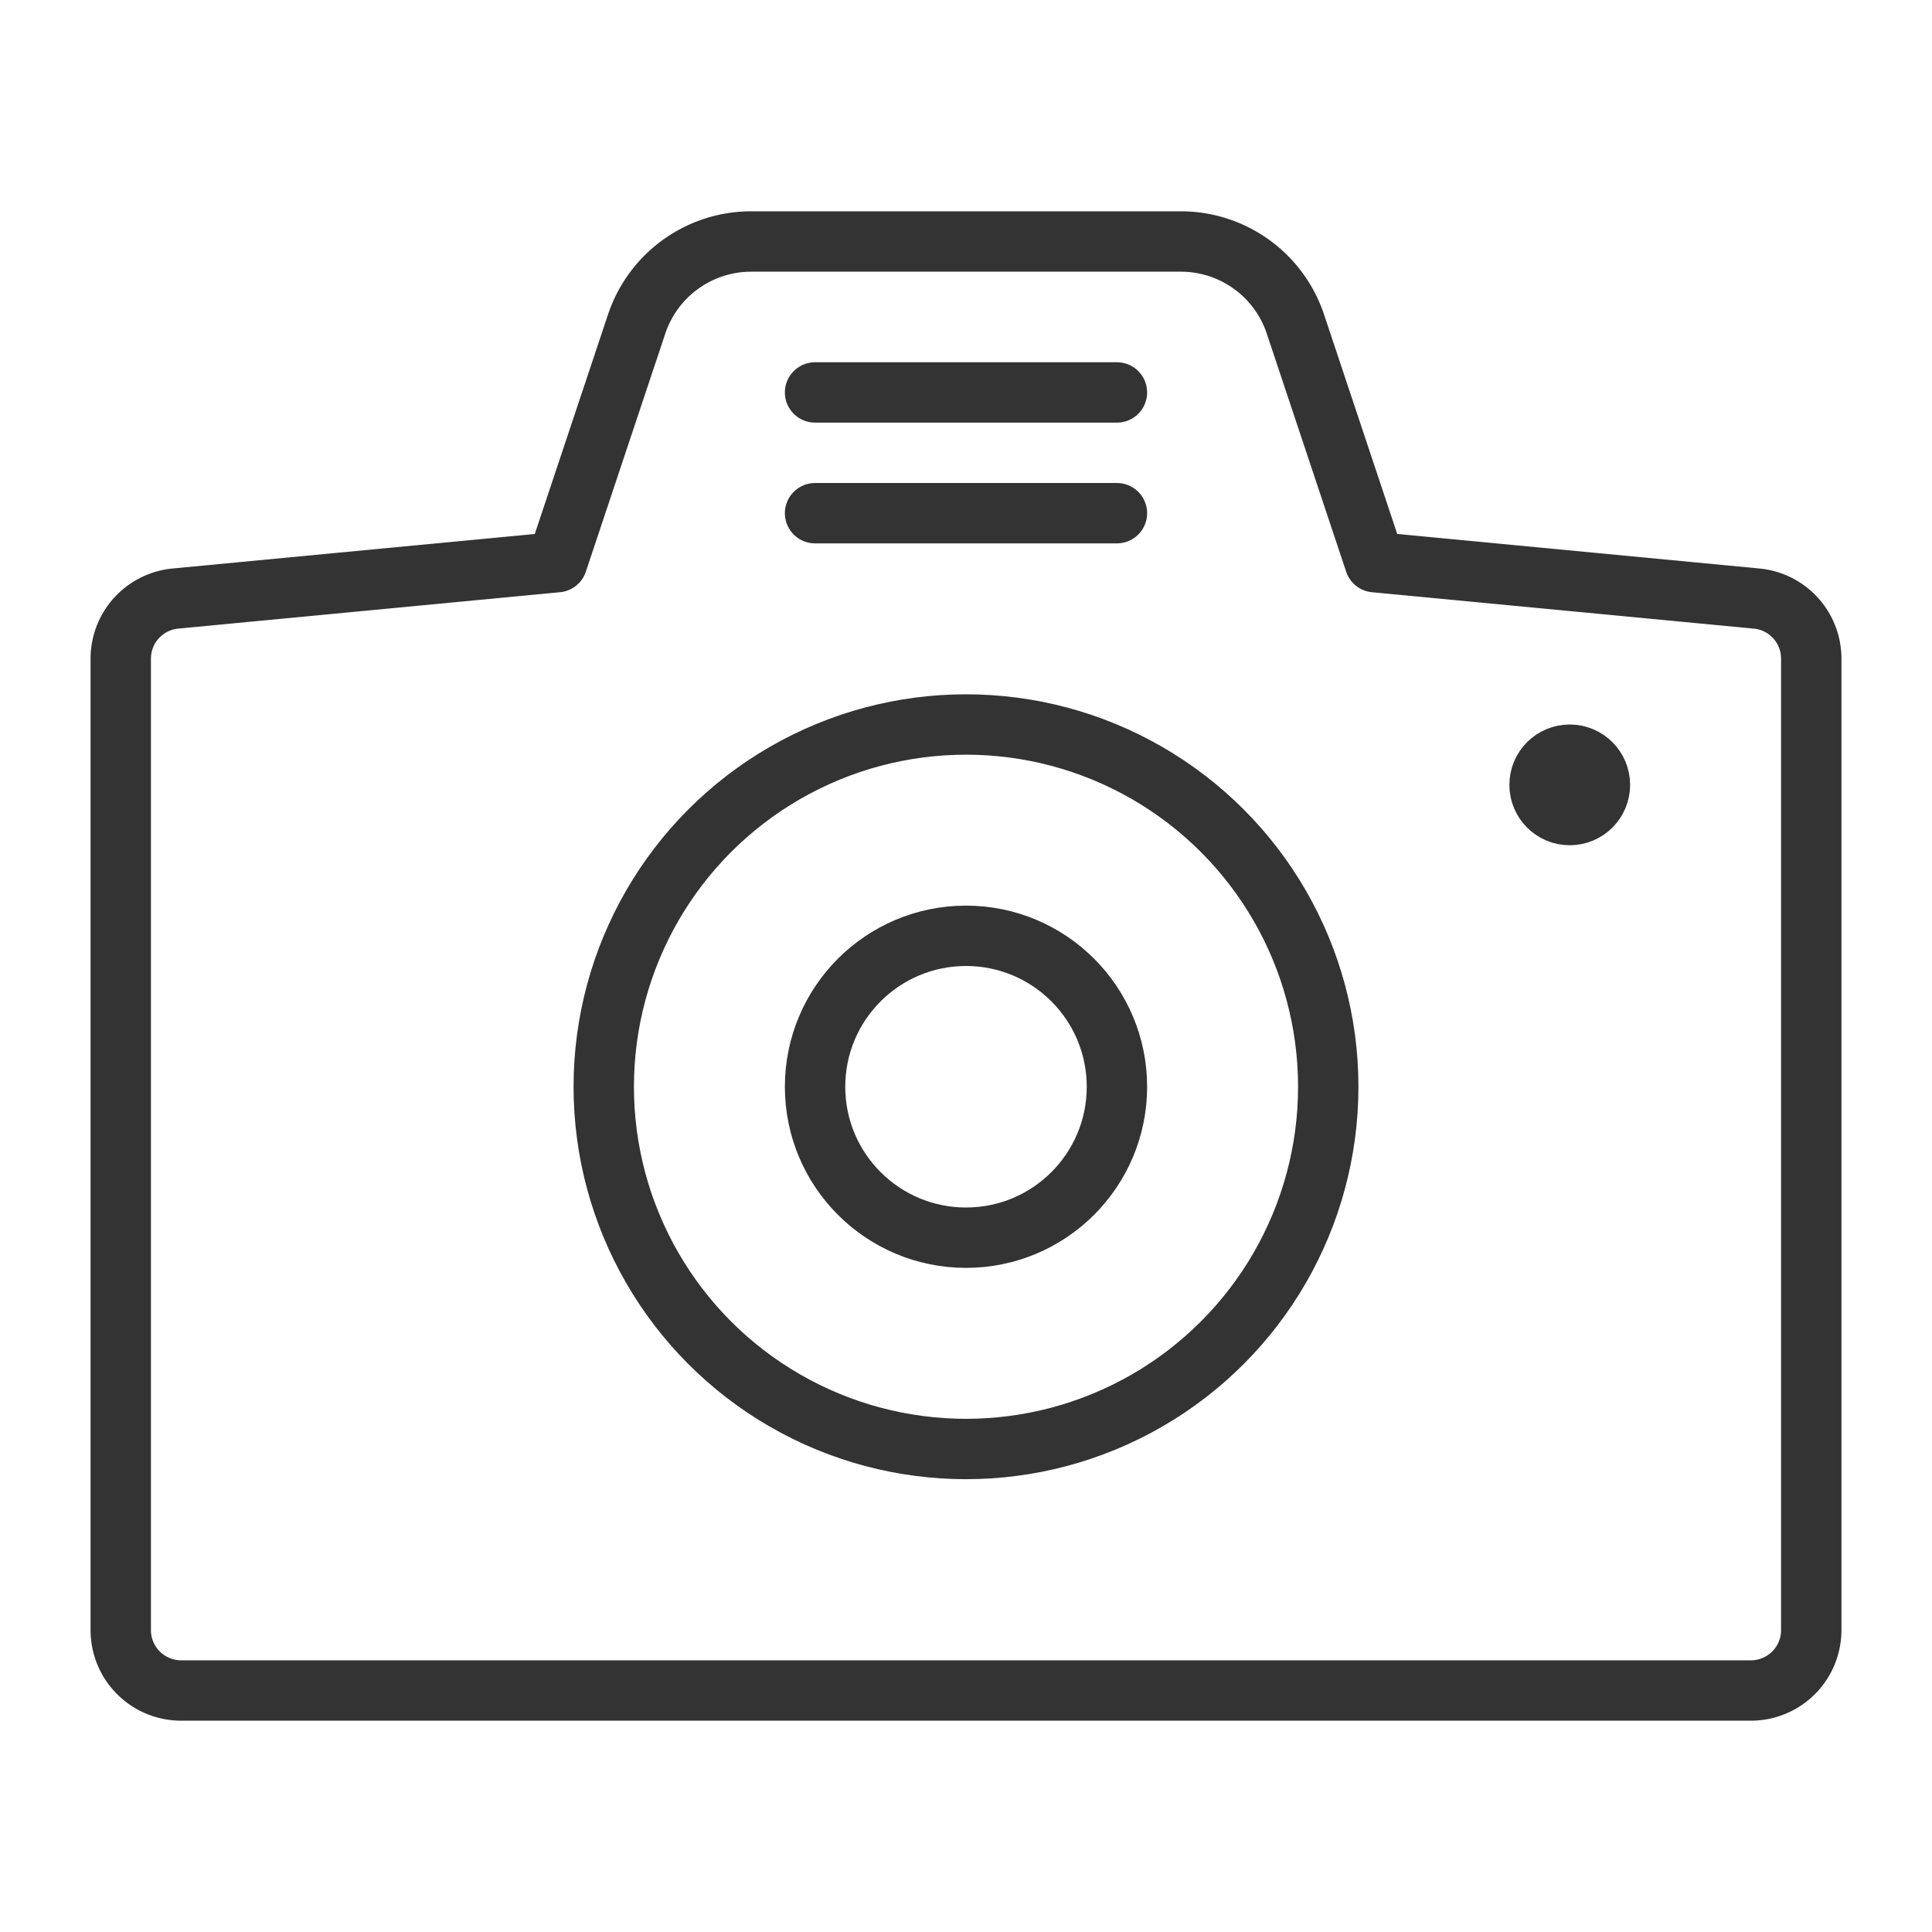 <svg xmlns="http://www.w3.org/2000/svg" viewBox="0 0 32 32"><g stroke="#333" stroke-linecap="round" stroke-linejoin="round" stroke-miterlimit="10" fill="none"><path d="M22.771 9.311l-1.315-3.944A2 2 0 0 0 19.559 4h-7.117a2 2 0 0 0-1.897 1.367L9.229 9.311l-6.324.603a1 1 0 0 0-.905.995V27a1 1 0 0 0 1 1h26a1 1 0 0 0 1-1V10.909a.999.999 0 0 0-.905-.995l-6.324-.603z"/><circle cx="16" cy="18" r="6"/><circle cx="16" cy="18" r="2.5"/><circle cx="26" cy="13" r=".5"/><path d="M13.5 6.5h5m-5 2h5"/></g></svg>
